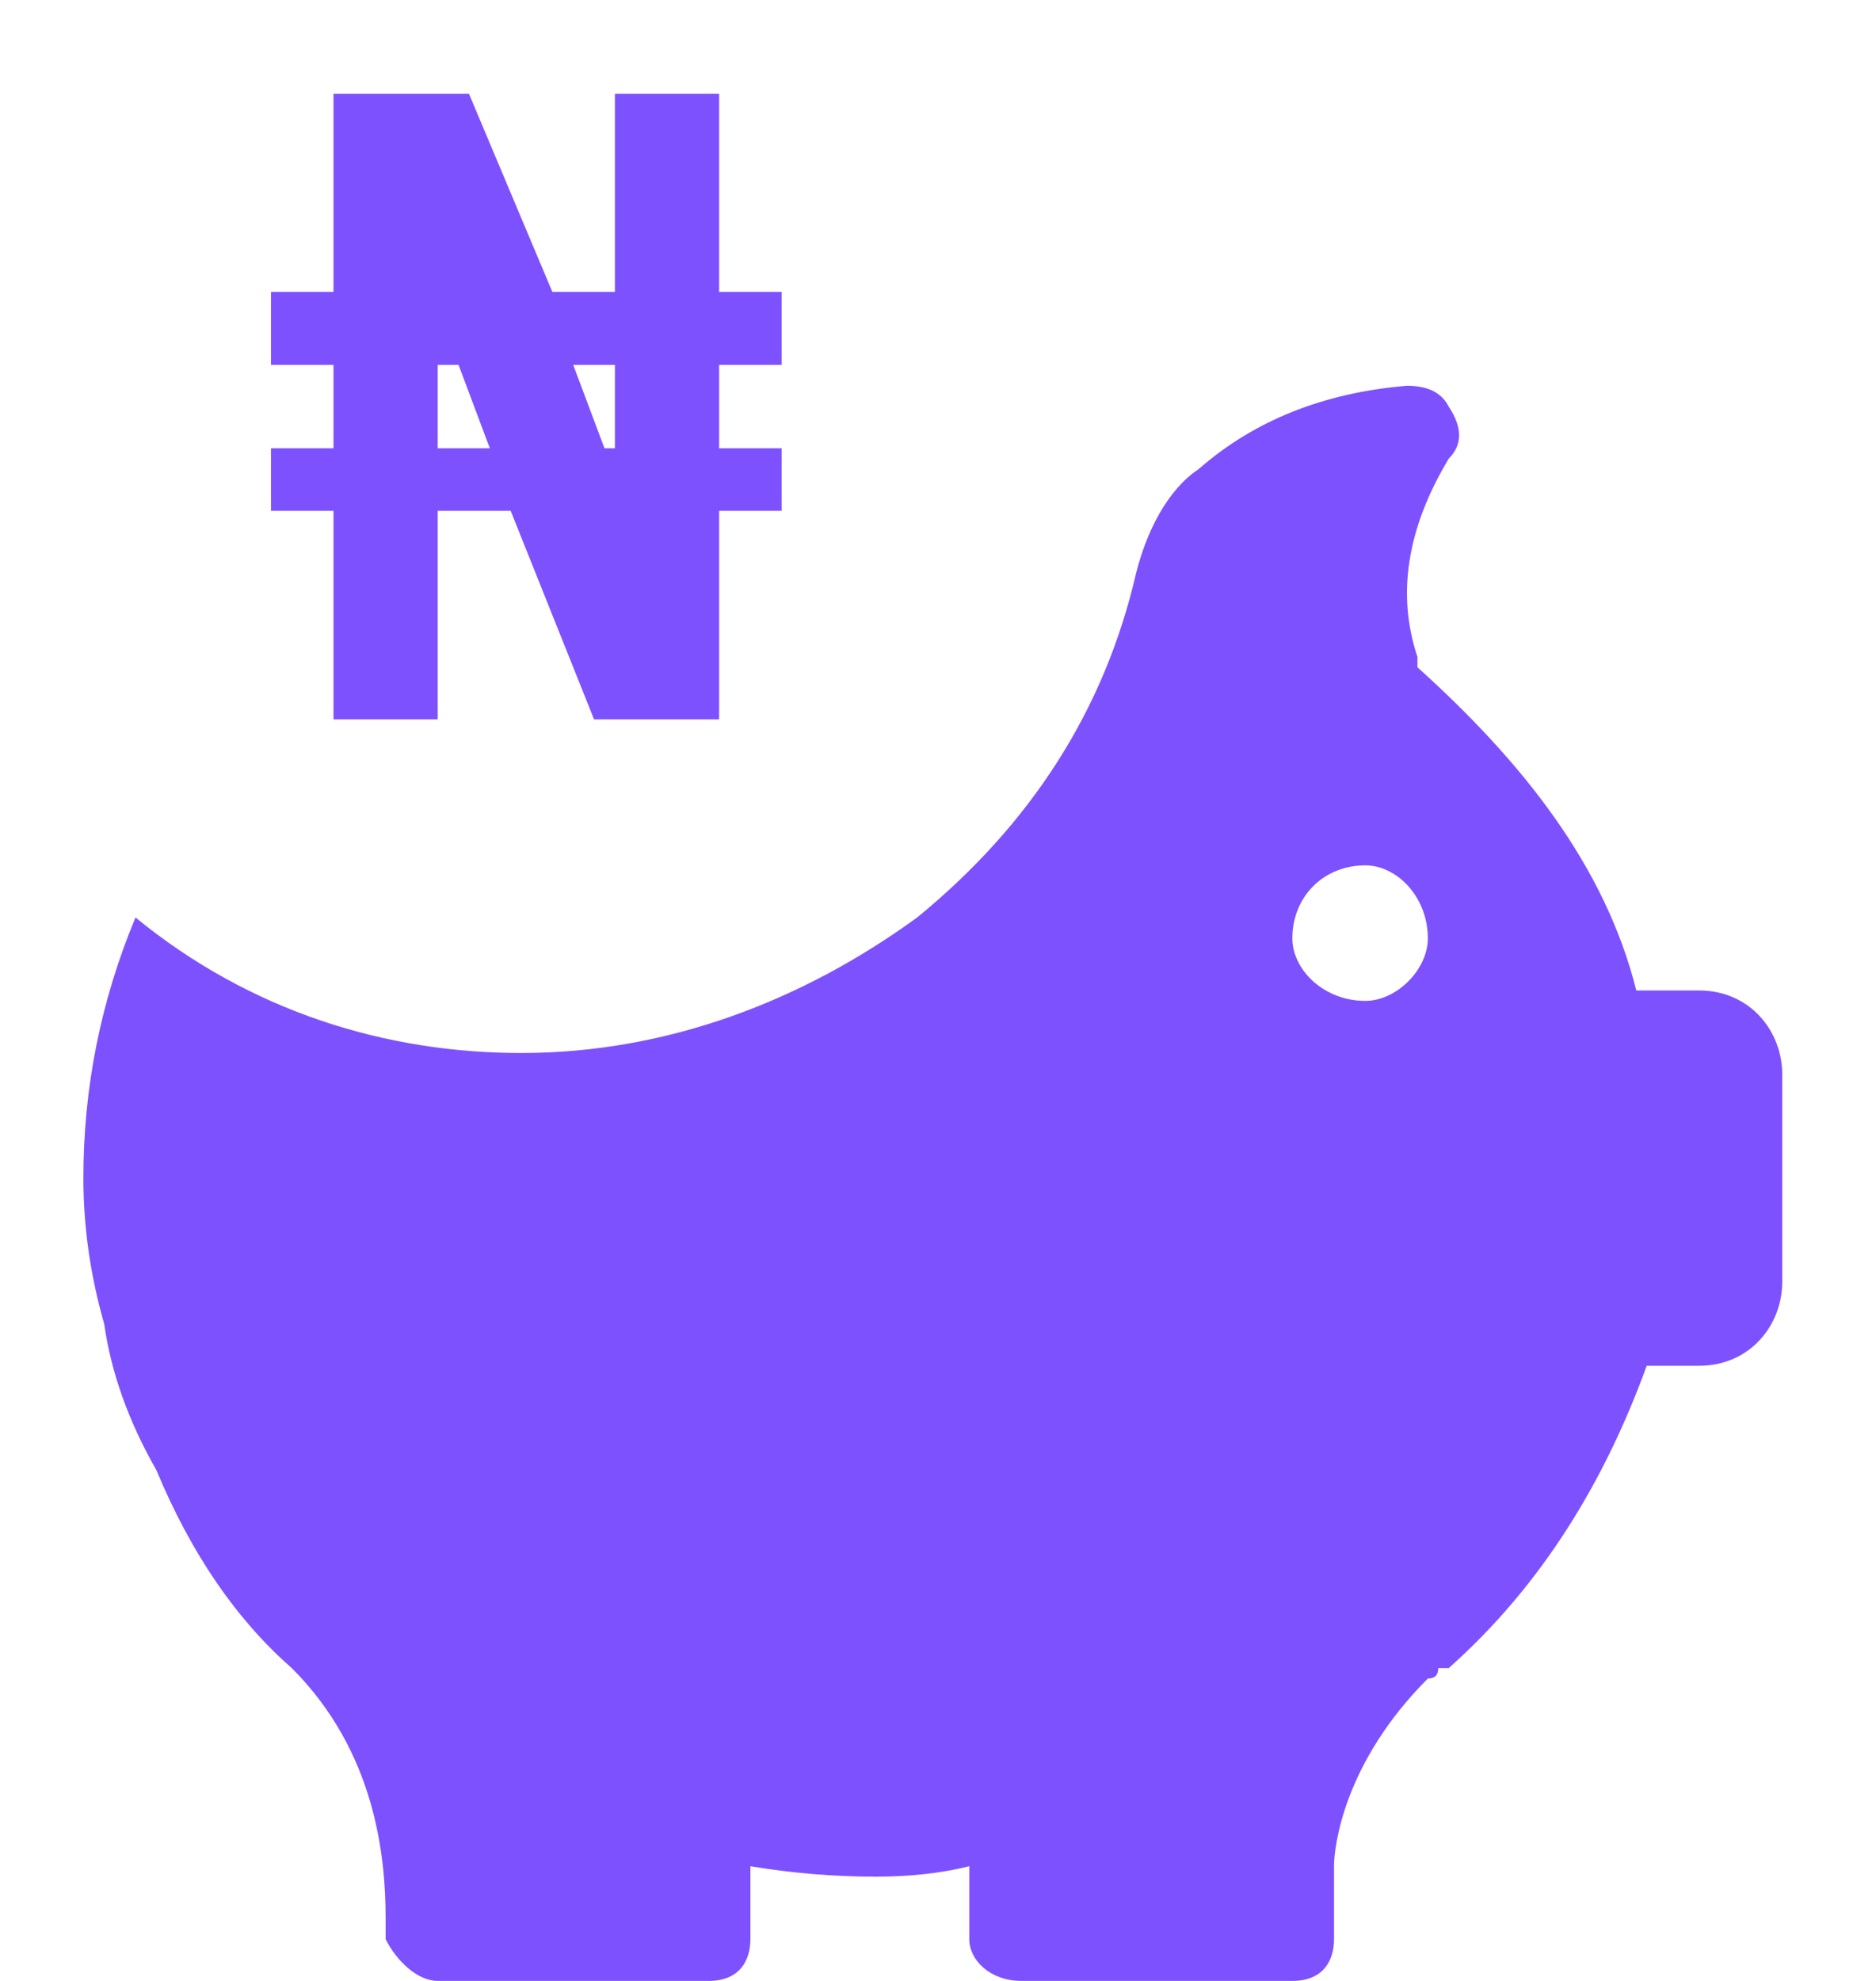 <svg version="1.2" xmlns="http://www.w3.org/2000/svg" viewBox="0 0 18 19" width="18" height="19"><defs><clipPath clipPathUnits="userSpaceOnUse" id="cp1"><path d="m-307-346h375v812h-375z"/></clipPath></defs><style>.a{fill:#7e51ff}</style><g clip-path="url(#cp1)"><path fill-rule="evenodd" class="a" d="m9.8 19c-0.3 0-0.5-0.2-0.5-0.4v-0.7q-0.4 0.1-0.9 0.1-0.6 0-1.2-0.1v0.7c0 0.2-0.1 0.4-0.4 0.4h-2.6c-0.2 0-0.4-0.2-0.5-0.4v-0.2c0-0.6-0.1-1.6-0.9-2.4q-0.8-0.7-1.3-1.9-0.4-0.7-0.5-1.4 0 0 0 0-0.2-0.7-0.2-1.4 0-1.3 0.5-2.5c1.1 0.9 2.4 1.3 3.7 1.3 1.4 0 2.7-0.5 3.8-1.3 1.1-0.9 1.8-2 2.1-3.3 0.1-0.4 0.3-0.8 0.6-1q0.8-0.7 2-0.8 0 0 0 0 0.3 0 0.4 0.2 0.2 0.3 0 0.5-0.6 1-0.3 1.9 0 0.1 0 0.1c1 0.9 1.8 1.9 2.1 3.1h0.6c0.5 0 0.8 0.4 0.8 0.8v2c0 0.4-0.3 0.8-0.8 0.8h-0.5c-0.4 1.1-1 2.1-1.9 2.9q-0.1 0-0.1 0 0 0 0 0 0 0.1-0.1 0.1c-0.8 0.8-0.9 1.6-0.9 1.8v0.7c0 0.2-0.1 0.4-0.4 0.4zm2.6-10c0 0.3 0.3 0.6 0.7 0.6 0.3 0 0.6-0.3 0.6-0.6 0-0.4-0.3-0.7-0.6-0.7-0.4 0-0.7 0.3-0.7 0.7zm-8.2-2.1h-1v-2h-0.6v-0.6h0.6v-0.8h-0.6v-0.7h0.6v-1.9h1.3l0.8 1.9h0.6v-1.9h1v1.9h0.6v0.7h-0.6v0.8h0.6v0.6h-0.6v2h-1.2l-0.8-2h-0.7v2q0 0 0 0zm1.6-2.6h0.1v-0.8h-0.4zm-1.6 0h0.5l-0.3-0.8h-0.2z"/></g></svg>